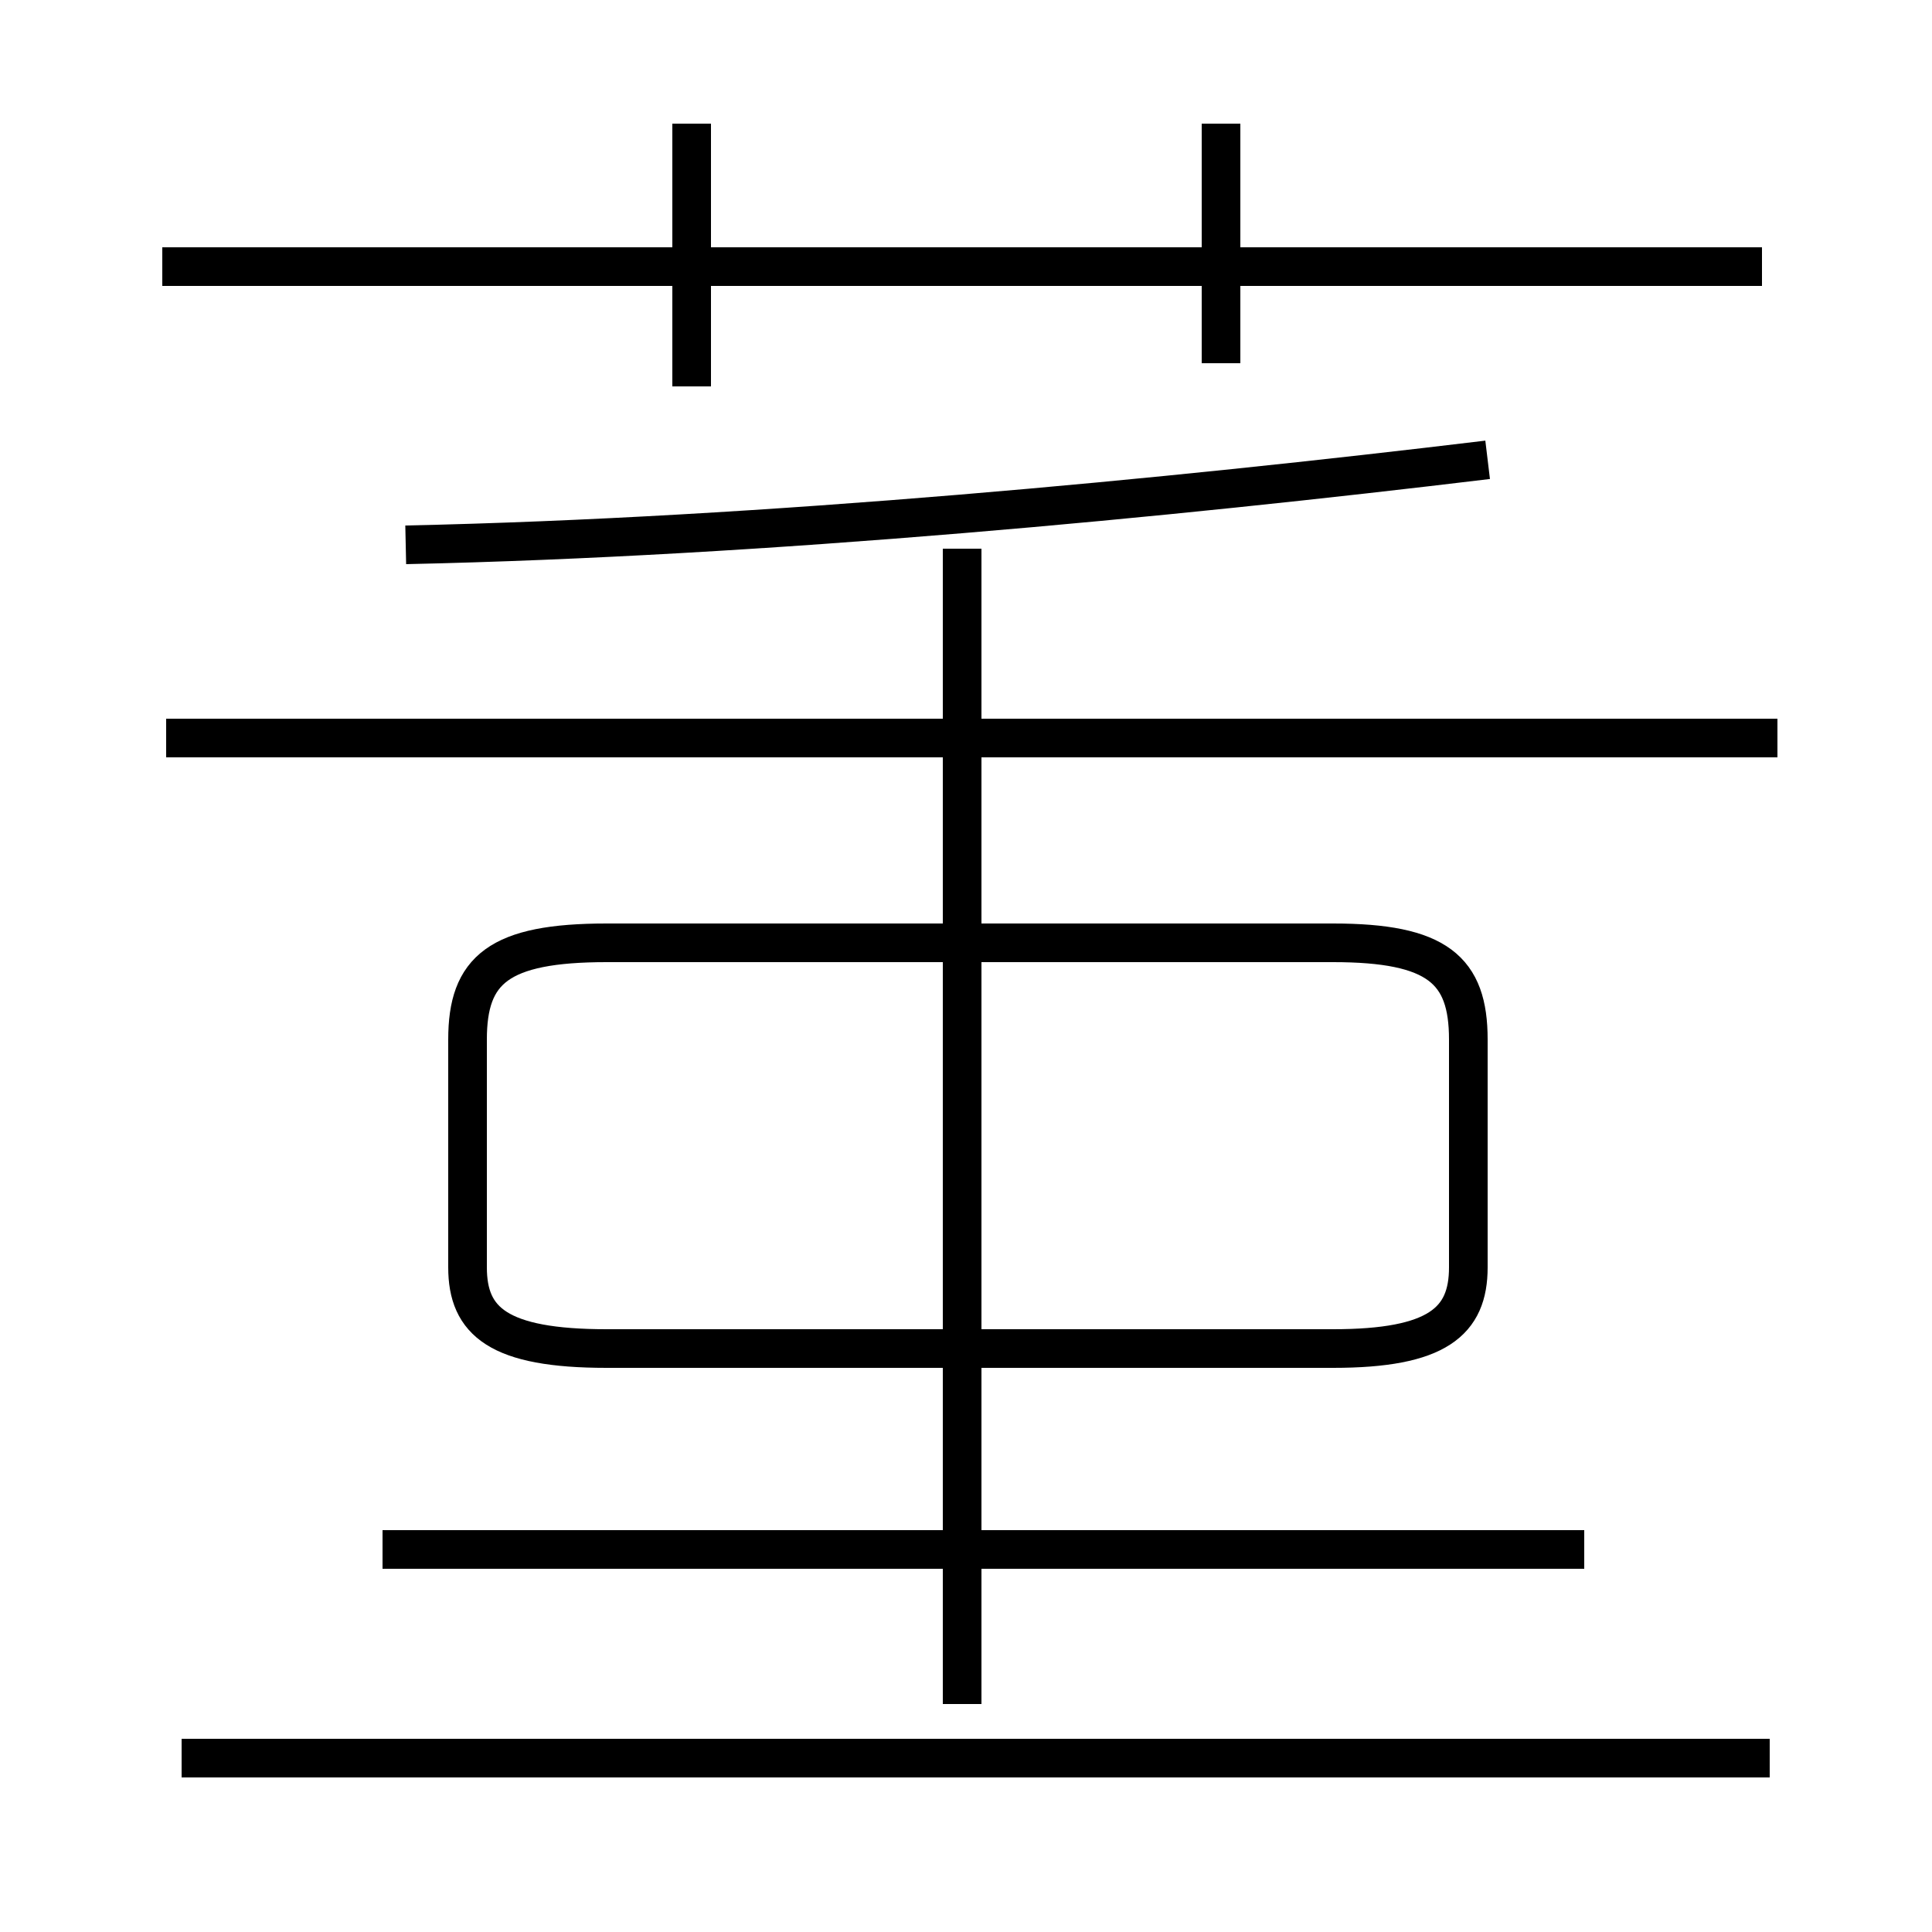 <?xml version='1.0' encoding='utf8'?>
<svg viewBox="0.0 -44.0 50.0 50.0" version="1.1" xmlns="http://www.w3.org/2000/svg">
<rect x="0.0" y="-44.0" width="50.0" height="50.0" fill="#808080" stroke="none"/>
<rect x="-1000" y="-1000" width="2000" height="2000" stroke="white" fill="white"/>
<g style="fill:none; stroke:#000000;  stroke-width:1">
<path d="M 45.8 -1.5 L 4.7 -1.5 M 24.9 -0.1 L 24.9 29.8 M 41.0 3.9 L 9.9 3.9 M 15.7 9.1 L 34.5 9.1 C 37.2 9.1 38.0 9.8 38.0 11.2 L 38.0 17.1 C 38.0 18.9 37.2 19.6 34.5 19.6 L 15.7 19.6 C 12.9 19.6 12.1 18.9 12.1 17.1 L 12.1 11.2 C 12.1 9.8 12.9 9.1 15.7 9.1 Z M 24.9 8.6 L 24.9 20.1 M 46.0 24.9 L 4.3 24.9 M 10.5 29.9 C 19.8 30.1 30.2 31.1 38.5 32.1 M 17.9 34.0 L 17.9 40.8 M 31.6 34.6 L 31.6 40.8 M 45.6 37.1 L 4.2 37.1" transform="scale(1, -1)" />
</g>
</svg>